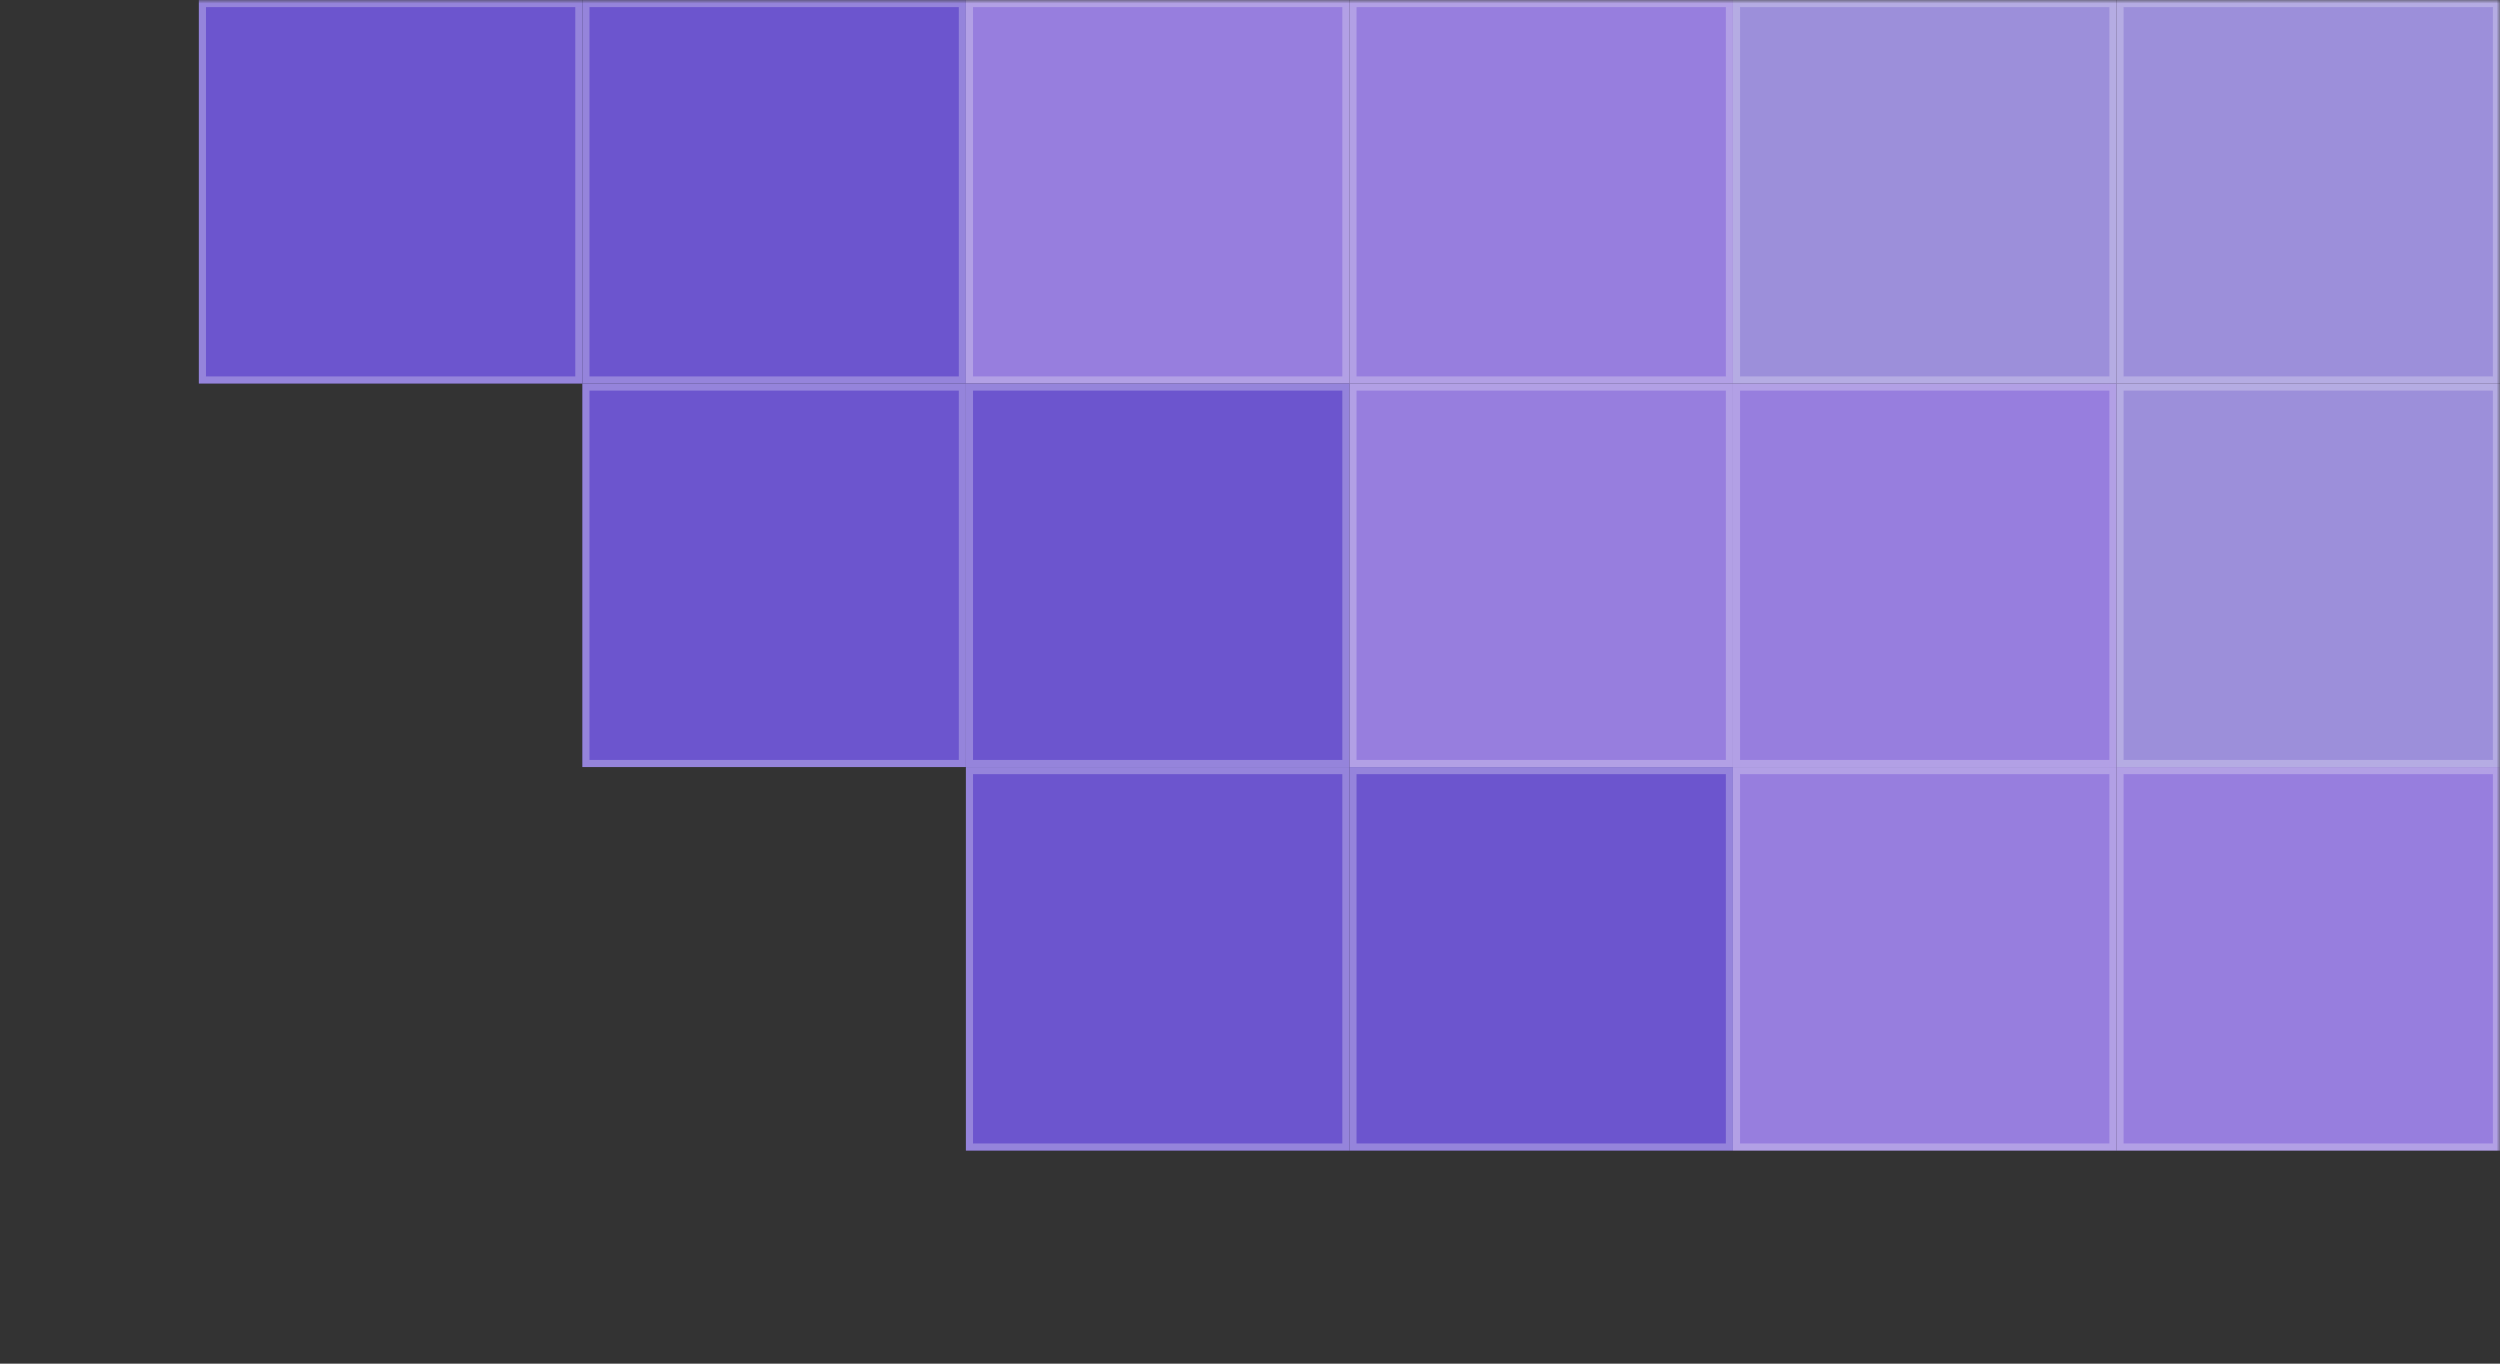 <svg width="352" height="192" viewBox="0 0 352 192" fill="none" xmlns="http://www.w3.org/2000/svg">
<rect x="0" y="0" width="352" height="192" fill="#333333" stroke="none"/>
<mask id="mask0" mask-type="alpha" maskUnits="userSpaceOnUse" x="0" y="0" width="352" height="192">
<rect width="352" height="192" fill="#43279B"/>
</mask>
<g mask="url(#mask0)">
<rect x="298" width="54" height="54" fill="#9C8FDA"/>
<rect x="298.5" y="0.5" width="53" height="53" stroke="#ECE9F3" stroke-opacity="0.32"/>
<rect x="298" y="54" width="54" height="54" fill="#9C8FDA"/>
<rect x="298.5" y="54.5" width="53" height="53" stroke="#ECE9F3" stroke-opacity="0.32"/>
<rect x="244" width="54" height="54" fill="#9C8FDA"/>
<rect x="244.5" y="0.5" width="53" height="53" stroke="#ECE9F3" stroke-opacity="0.32"/>
<rect x="244" y="54" width="54" height="54" fill="#977EDE"/>
<rect x="244.5" y="54.5" width="53" height="53" stroke="#ECE9F3" stroke-opacity="0.32"/>
<rect x="298" y="108" width="54" height="54" fill="#977EDE"/>
<rect x="298.5" y="108.5" width="53" height="53" stroke="#ECE9F3" stroke-opacity="0.32"/>
<rect x="190" y="54" width="54" height="54" fill="#977EDE"/>
<rect x="190.5" y="54.5" width="53" height="53" stroke="#ECE9F3" stroke-opacity="0.32"/>
<rect x="244" y="108" width="54" height="54" fill="#977EDE"/>
<rect x="244.5" y="108.5" width="53" height="53" stroke="#ECE9F3" stroke-opacity="0.32"/>
<rect x="190" width="54" height="54" fill="#977EDE"/>
<rect x="190.5" y="0.5" width="53" height="53" stroke="#ECE9F3" stroke-opacity="0.32"/>
<rect x="136" width="54" height="54" fill="#977EDE"/>
<rect x="136.5" y="0.5" width="53" height="53" stroke="#ECE9F3" stroke-opacity="0.32"/>
<rect x="82" width="54" height="54" fill="#6C55CE"/>
<rect x="82.5" y="0.5" width="53" height="53" stroke="#ECE9F3" stroke-opacity="0.32"/>
<rect x="136" y="54" width="54" height="54" fill="#6C55CE"/>
<rect x="136.5" y="54.5" width="53" height="53" stroke="#ECE9F3" stroke-opacity="0.32"/>
<rect x="190" y="108" width="54" height="54" fill="#6C55CE"/>
<rect x="190.5" y="108.5" width="53" height="53" stroke="#ECE9F3" stroke-opacity="0.32"/>
<rect x="82" y="54" width="54" height="54" fill="#6C55CE"/>
<rect x="82.5" y="54.5" width="53" height="53" stroke="#ECE9F3" stroke-opacity="0.32"/>
<rect x="136" y="108" width="54" height="54" fill="#6C55CE"/>
<rect x="136.5" y="108.5" width="53" height="53" stroke="#ECE9F3" stroke-opacity="0.32"/>
<rect x="28" width="54" height="54" fill="#6C55CE"/>
<rect x="28.5" y="0.5" width="53" height="53" stroke="#ECE9F3" stroke-opacity="0.32"/>
</g>
</svg>
